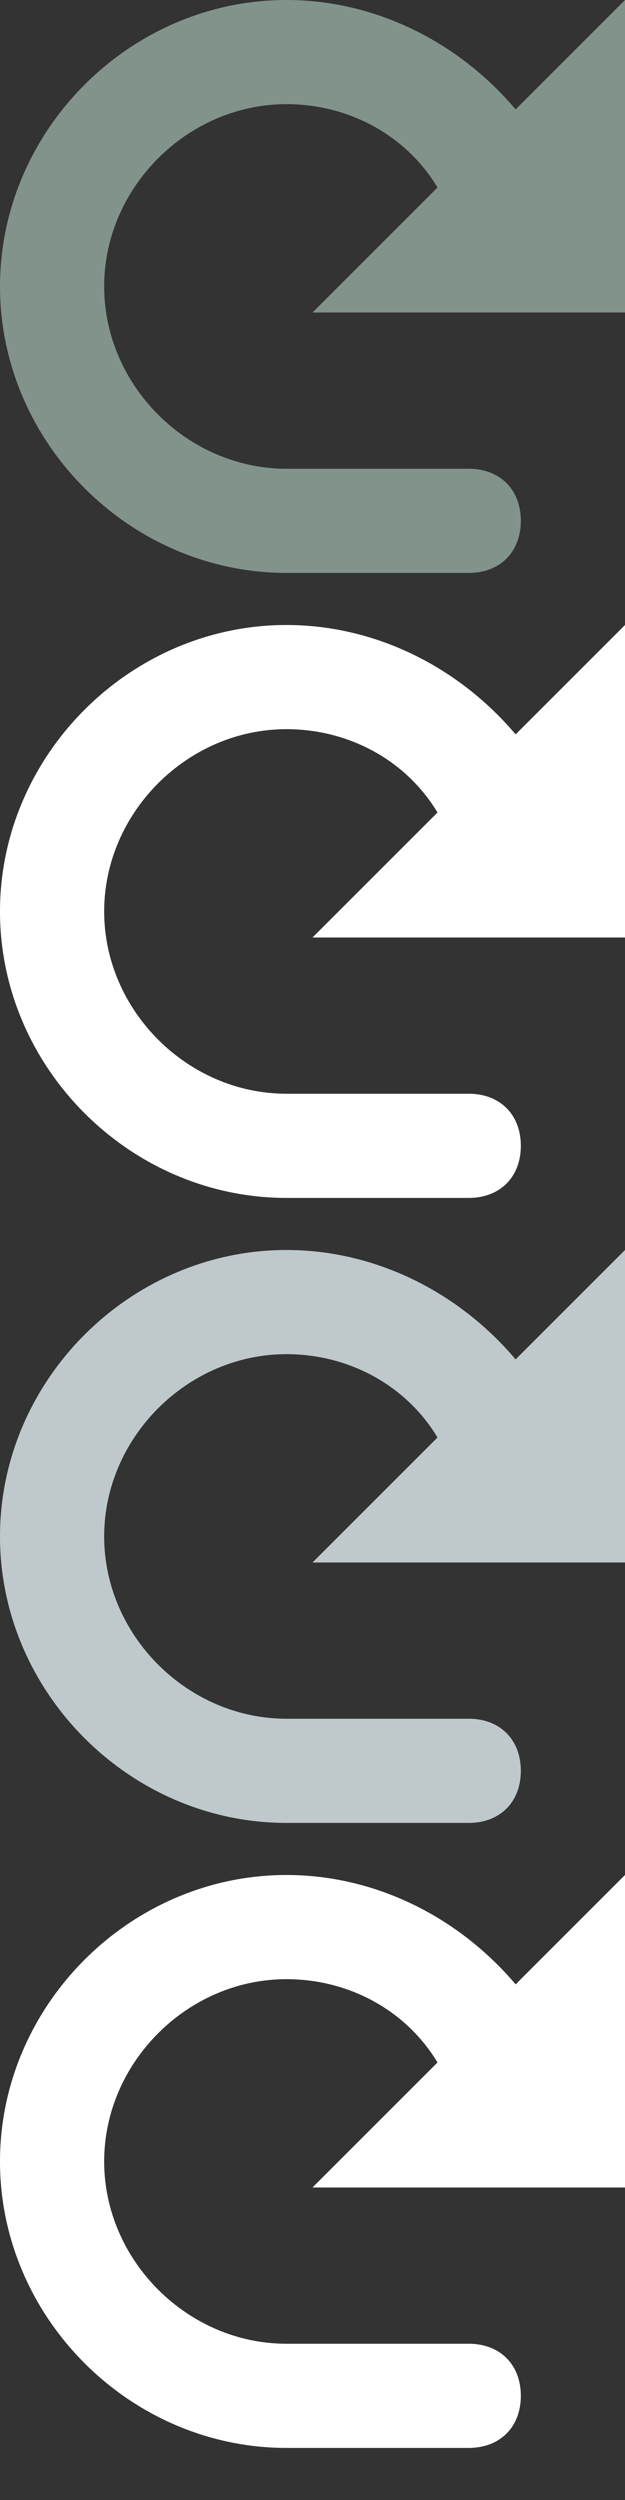 <svg xmlns="http://www.w3.org/2000/svg"
     xmlns:xlink="http://www.w3.org/1999/xlink"
     width="12"
     height="48">
    <rect width="100%" height="100%" fill="#333333" stroke="none"/>
    <defs>
        <symbol id="a">
    <path d="M12 6v-6l-2.1 2.1c-1.1-1.3-2.7-2.1-4.4-2.1-3 0-5.5 2.5-5.5 5.5s2.5 5.5 5.5 5.5h3.5c.6 0 1-.4 1-1s-.4-1-1-1h-3.5c-1.9 0-3.5-1.6-3.5-3.5s1.6-3.5 3.5-3.5c1.2 0 2.3.6 2.9 1.6l-2.4 2.4h6z"/>
    </symbol>
    </defs>
    <use xlink:href="#a" x="0" y="0" fill="#81938a" />
    <use xlink:href="#a" x="0" y="12" fill="#fff" />
    <use xlink:href="#a" x="0" y="24" fill="#bfc9cc" />
    <use xlink:href="#a" x="0" y="36" fill="#fff" />
</svg>
